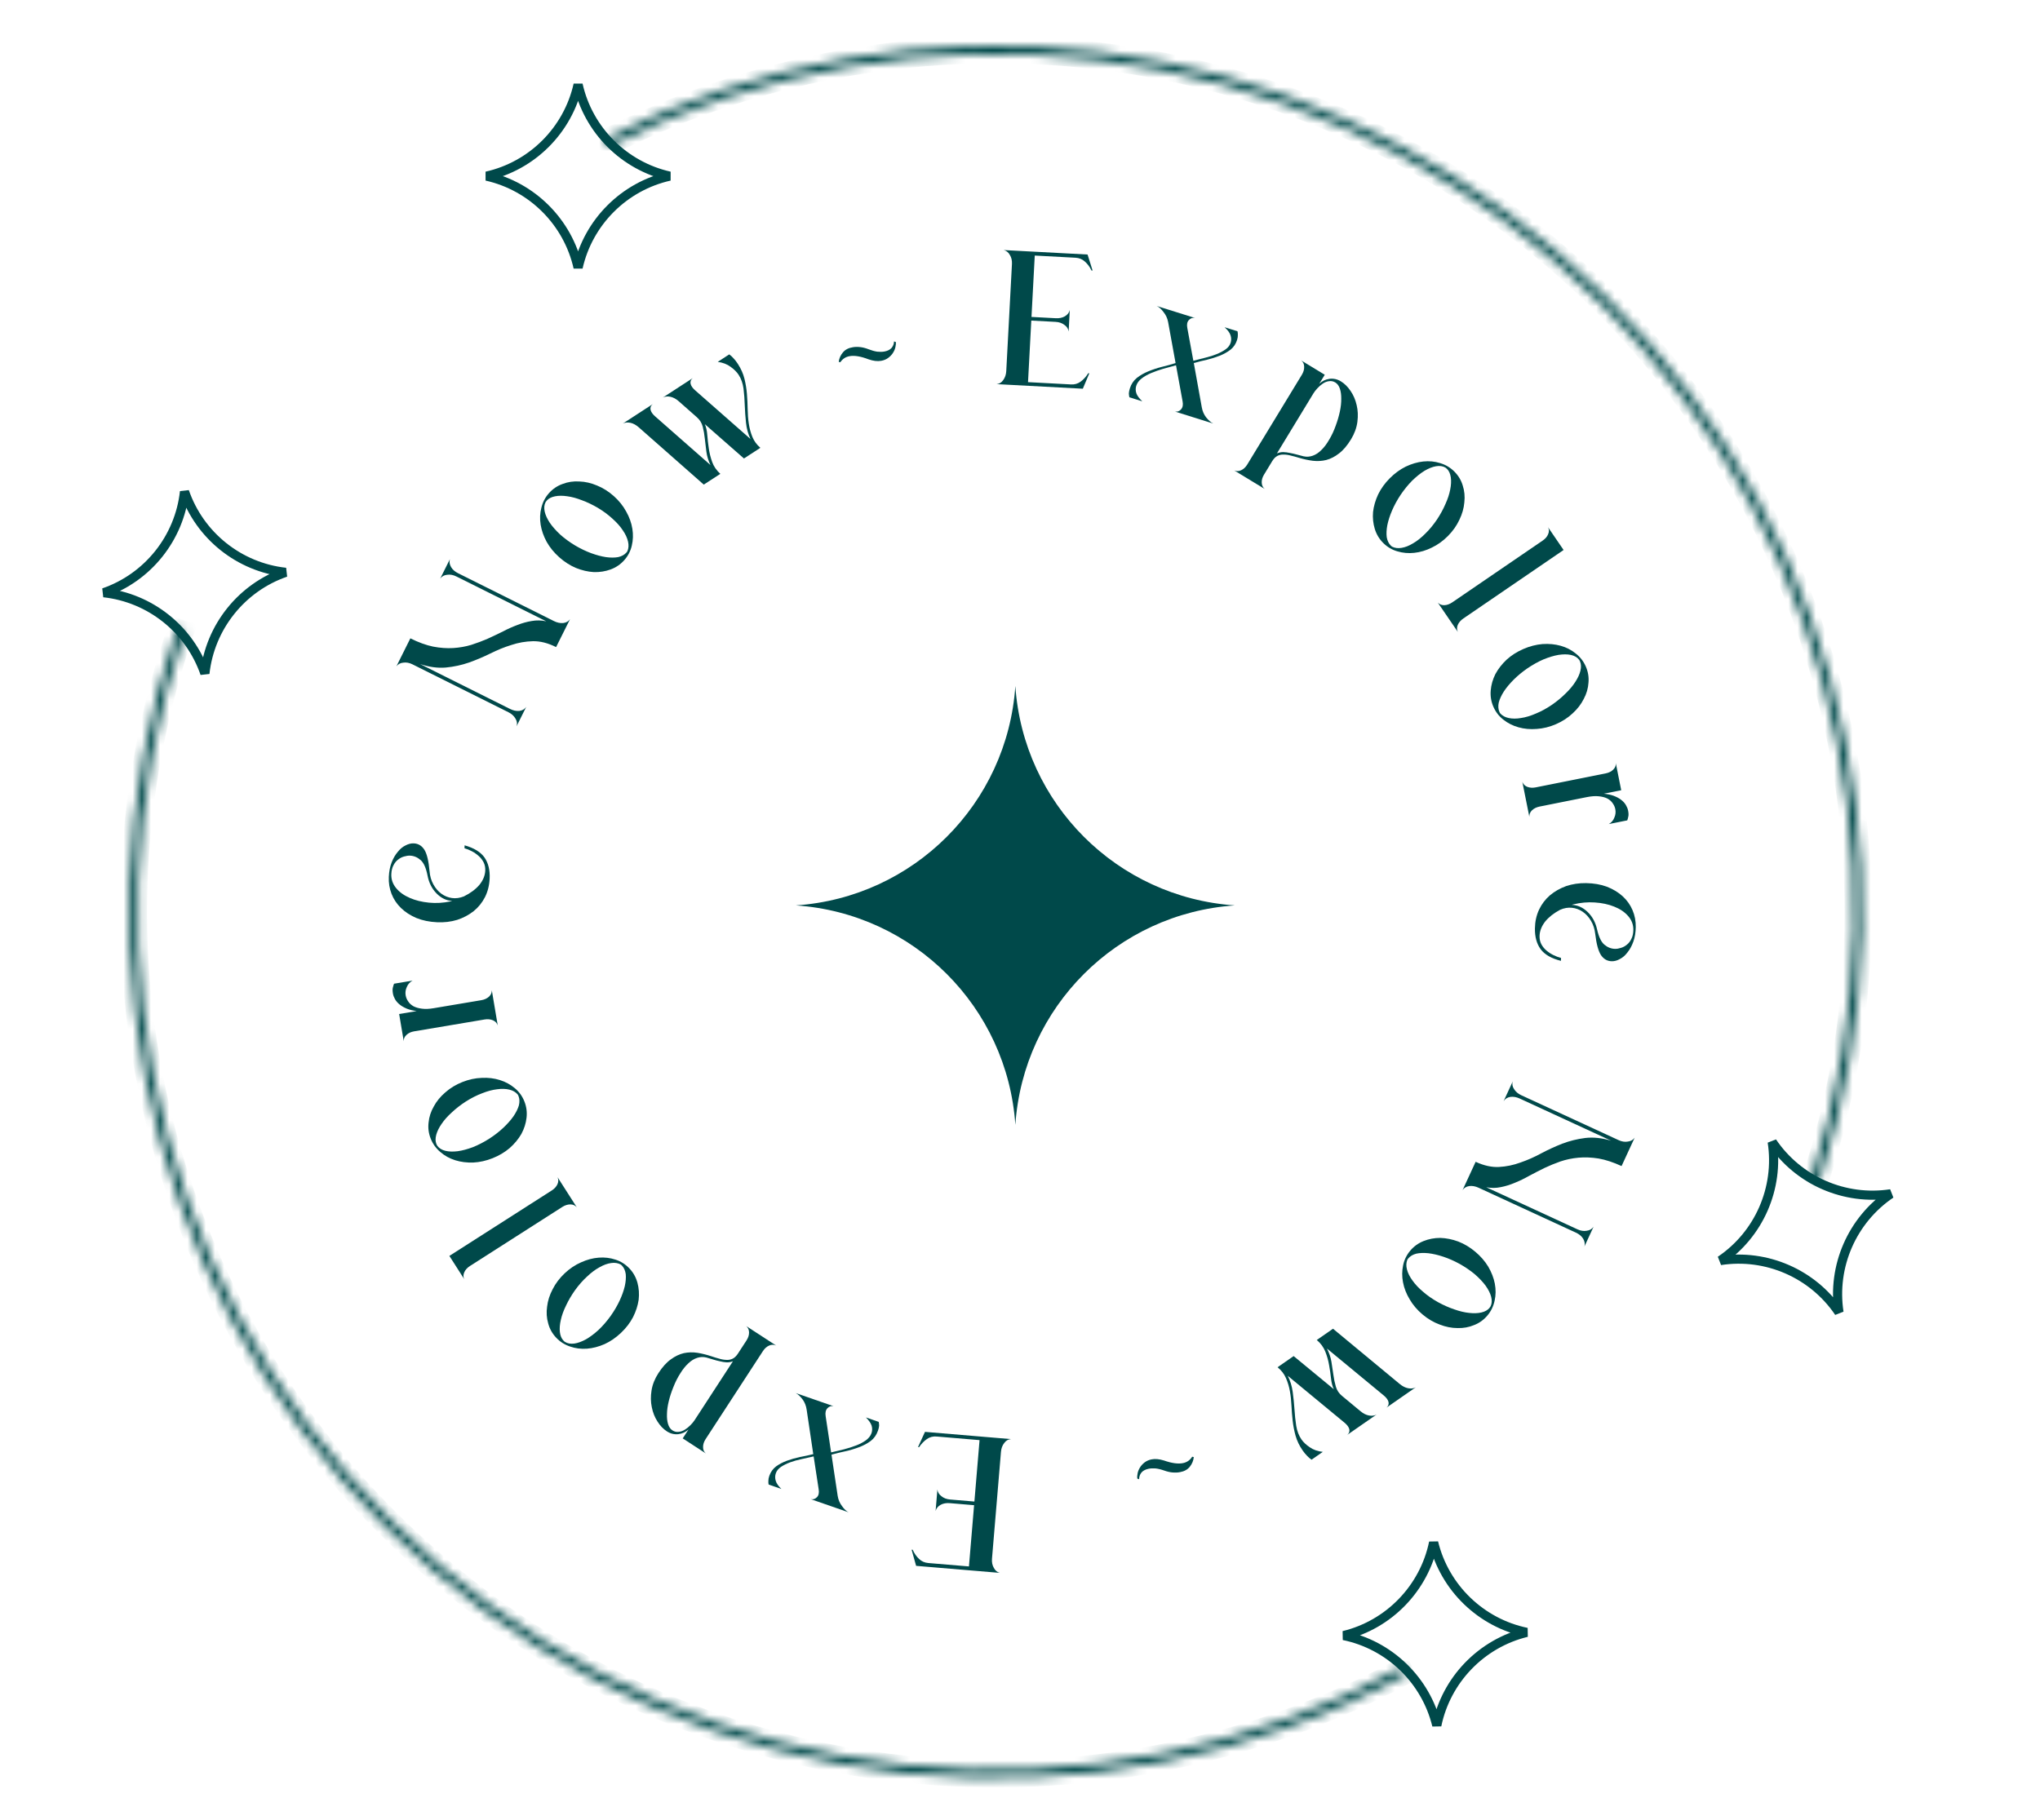 <svg width="223" height="199" viewBox="0 0 223 199" fill="none" xmlns="http://www.w3.org/2000/svg">
<path d="M100.144 171.216L99.65 169.448L99.77 169.458C99.95 169.861 100.183 170.195 100.468 170.46C100.74 170.724 101.076 170.872 101.474 170.906L105.919 171.279L106.481 164.583L103.831 164.36C103.445 164.328 103.112 164.387 102.832 164.537C102.538 164.7 102.351 164.925 102.274 165.213L102.471 162.861C102.5 163.158 102.646 163.404 102.911 163.6C103.161 163.809 103.479 163.929 103.864 163.961L106.515 164.184L107.079 157.468L102.376 157.073C101.99 157.04 101.641 157.131 101.329 157.346C101.002 157.573 100.716 157.87 100.471 158.237L100.352 158.227L101.114 156.565L110.52 157.356C110.225 157.371 109.979 157.511 109.783 157.775C109.573 158.039 109.452 158.363 109.42 158.748L108.439 170.427C108.406 170.812 108.472 171.146 108.636 171.427C108.785 171.721 109.004 171.906 109.292 171.984L100.144 171.216Z" fill="#00494A"/>
<path d="M90.893 159.058L91.571 163.569C91.637 163.988 91.797 164.361 92.05 164.689C92.286 165.025 92.526 165.249 92.769 165.362L88.612 163.918C88.873 163.981 89.102 163.912 89.298 163.712C89.49 163.524 89.555 163.236 89.492 162.848L88.943 159.248C88.499 159.348 88.055 159.448 87.611 159.548C87.154 159.643 86.739 159.761 86.367 159.899C85.977 160.046 85.644 160.213 85.367 160.399C85.091 160.586 84.904 160.817 84.808 161.094C84.716 161.359 84.713 161.633 84.798 161.916C84.883 162.2 85.09 162.498 85.419 162.81L84.021 162.324C83.993 162.202 83.984 162.064 83.995 161.913C83.993 161.757 84.026 161.578 84.096 161.376C84.245 160.948 84.492 160.603 84.837 160.342C85.177 160.093 85.574 159.885 86.027 159.718C86.463 159.559 86.933 159.426 87.436 159.318C87.935 159.223 88.423 159.117 88.901 159.001L88.178 154.134C88.115 153.704 87.964 153.326 87.724 153.003C87.471 152.675 87.225 152.449 86.986 152.323L91.123 153.76C90.858 153.71 90.636 153.781 90.457 153.973C90.26 154.173 90.193 154.467 90.256 154.856L90.852 158.81C91.313 158.702 91.782 158.59 92.26 158.474C92.725 158.353 93.17 158.211 93.594 158.047C94.001 157.892 94.355 157.705 94.657 157.485C94.959 157.265 95.163 157.004 95.268 156.702C95.359 156.438 95.363 156.164 95.278 155.88C95.189 155.609 94.981 155.311 94.656 154.987L96.055 155.472C96.083 155.595 96.098 155.734 96.1 155.89C96.09 156.042 96.047 156.225 95.973 156.439C95.811 156.905 95.547 157.279 95.181 157.561C94.802 157.839 94.378 158.066 93.908 158.241C93.42 158.425 92.917 158.575 92.397 158.69C91.864 158.802 91.363 158.924 90.893 159.058Z" fill="#00494A"/>
<path d="M77.162 158.926L74.631 157.278L75.264 156.306C74.949 156.594 74.576 156.765 74.144 156.818C73.7 156.863 73.283 156.759 72.892 156.504C72.501 156.25 72.16 155.893 71.871 155.434C71.57 154.967 71.362 154.443 71.249 153.859C71.128 153.288 71.119 152.677 71.223 152.029C71.327 151.381 71.579 150.749 71.979 150.135C72.415 149.464 72.868 148.964 73.338 148.633C73.797 148.295 74.269 148.07 74.756 147.957C75.236 147.856 75.73 147.843 76.237 147.919C76.726 147.999 77.219 148.121 77.717 148.285C78.028 148.393 78.327 148.484 78.613 148.558C78.891 148.644 79.156 148.689 79.407 148.694C79.652 148.71 79.879 148.667 80.088 148.564C80.298 148.462 80.49 148.277 80.665 148.009L81.603 146.567C81.792 146.277 81.885 145.987 81.882 145.699C81.879 145.41 81.776 145.177 81.575 144.998L84.843 147.125C84.598 147.013 84.343 147.014 84.078 147.128C83.813 147.242 83.586 147.444 83.397 147.735L77.134 157.356C76.945 157.647 76.852 157.936 76.855 158.225C76.851 158.524 76.954 158.758 77.162 158.926ZM75.93 155.284L80.119 148.847C79.887 148.935 79.655 148.974 79.422 148.966C79.177 148.95 78.933 148.91 78.688 148.846C78.436 148.793 78.191 148.729 77.954 148.654C77.705 148.572 77.458 148.499 77.213 148.435C76.869 148.354 76.534 148.367 76.21 148.474C75.867 148.585 75.547 148.783 75.251 149.067C74.936 149.355 74.643 149.721 74.37 150.164C74.086 150.6 73.835 151.096 73.615 151.653C73.399 152.181 73.229 152.699 73.106 153.207C72.982 153.715 72.916 154.181 72.91 154.607C72.892 155.025 72.932 155.392 73.028 155.709C73.124 156.026 73.283 156.258 73.507 156.403C73.719 156.541 73.947 156.594 74.191 156.562C74.427 156.541 74.656 156.459 74.876 156.316C75.089 156.184 75.291 156.021 75.481 155.827C75.664 155.643 75.813 155.462 75.93 155.284Z" fill="#00494A"/>
<path d="M67.878 145.743C67.327 146.266 66.731 146.675 66.091 146.969C65.442 147.253 64.801 147.42 64.168 147.469C63.516 147.517 62.9 147.44 62.321 147.235C61.732 147.04 61.227 146.72 60.805 146.275C60.374 145.82 60.081 145.298 59.927 144.71C59.754 144.12 59.714 143.506 59.807 142.867C59.88 142.228 60.081 141.597 60.409 140.974C60.728 140.341 61.163 139.763 61.715 139.24C62.267 138.717 62.867 138.314 63.516 138.029C64.156 137.735 64.802 137.564 65.454 137.515C66.087 137.466 66.698 137.539 67.287 137.734C67.867 137.92 68.372 138.24 68.803 138.695C69.225 139.14 69.517 139.662 69.681 140.26C69.844 140.859 69.888 141.478 69.815 142.117C69.722 142.756 69.516 143.392 69.198 144.025C68.87 144.648 68.43 145.221 67.878 145.743ZM66.754 143.888C67.146 143.333 67.472 142.776 67.733 142.217C67.993 141.658 68.181 141.13 68.298 140.633C68.406 140.146 68.441 139.708 68.404 139.321C68.349 138.932 68.211 138.622 67.991 138.39C67.927 138.322 67.876 138.278 67.839 138.258C67.541 138.1 67.198 138.048 66.81 138.104C66.403 138.159 65.979 138.312 65.539 138.565C65.089 138.807 64.636 139.144 64.182 139.575C63.718 139.996 63.275 140.499 62.854 141.082C62.462 141.637 62.136 142.194 61.875 142.753C61.606 143.302 61.417 143.821 61.31 144.308C61.193 144.805 61.157 145.252 61.203 145.649C61.249 146.047 61.378 146.357 61.589 146.579C61.653 146.647 61.708 146.696 61.755 146.725C62.033 146.902 62.375 146.963 62.782 146.908C63.171 146.853 63.594 146.699 64.054 146.447C64.495 146.195 64.952 145.854 65.425 145.423C65.89 144.983 66.333 144.471 66.754 143.888Z" fill="#00494A"/>
<path d="M49.123 137.326L60.311 130.172C60.603 129.986 60.813 129.757 60.94 129.485C61.056 129.221 61.059 128.966 60.949 128.72L63.05 132.006C62.873 131.802 62.64 131.698 62.351 131.693C62.052 131.694 61.756 131.788 61.464 131.975L51.371 138.429C51.079 138.616 50.874 138.841 50.758 139.105C50.631 139.376 50.628 139.632 50.749 139.871L49.123 137.326Z" fill="#00494A"/>
<path d="M53.854 126.64C53.148 126.921 52.443 127.08 51.74 127.116C51.032 127.14 50.374 127.057 49.768 126.868C49.144 126.672 48.601 126.372 48.139 125.968C47.664 125.568 47.313 125.084 47.086 124.514C46.854 123.932 46.776 123.339 46.851 122.735C46.908 122.123 47.099 121.538 47.421 120.979C47.726 120.412 48.147 119.9 48.682 119.443C49.213 118.973 49.831 118.598 50.537 118.316C51.243 118.035 51.95 117.882 52.658 117.859C53.361 117.822 54.025 117.902 54.648 118.099C55.255 118.288 55.795 118.582 56.27 118.981C56.74 119.368 57.091 119.852 57.323 120.435C57.55 121.004 57.629 121.597 57.559 122.214C57.488 122.83 57.301 123.422 56.995 123.988C56.673 124.548 56.246 125.062 55.716 125.532C55.18 125.989 54.56 126.358 53.854 126.64ZM53.496 124.5C54.066 124.129 54.575 123.733 55.024 123.31C55.473 122.887 55.844 122.467 56.136 122.049C56.417 121.635 56.611 121.242 56.721 120.868C56.813 120.487 56.8 120.148 56.681 119.851C56.647 119.764 56.616 119.705 56.589 119.672C56.371 119.415 56.072 119.24 55.691 119.147C55.292 119.048 54.842 119.034 54.339 119.105C53.831 119.164 53.286 119.309 52.704 119.541C52.117 119.761 51.52 120.063 50.913 120.449C50.343 120.819 49.834 121.216 49.385 121.639C48.931 122.049 48.564 122.461 48.284 122.874C47.991 123.292 47.793 123.694 47.688 124.08C47.584 124.466 47.588 124.802 47.702 125.087C47.736 125.173 47.77 125.239 47.802 125.284C47.995 125.551 48.29 125.735 48.689 125.835C49.07 125.927 49.52 125.941 50.041 125.877C50.543 125.806 51.094 125.658 51.694 125.434C52.288 125.197 52.889 124.886 53.496 124.5Z" fill="#00494A"/>
<path d="M54.41 112.124C54.326 111.868 54.153 111.681 53.889 111.563C53.613 111.447 53.304 111.418 52.962 111.476L45.27 112.77C44.928 112.828 44.652 112.955 44.442 113.153C44.219 113.353 44.116 113.587 44.134 113.854L43.633 110.876L45.546 110.554C45.132 110.502 44.772 110.414 44.467 110.289C44.147 110.154 43.885 110.002 43.681 109.833C43.461 109.654 43.293 109.459 43.177 109.249C43.06 109.039 42.985 108.835 42.952 108.638C42.906 108.362 42.903 108.146 42.944 107.99C42.984 107.821 43.027 107.679 43.075 107.562L45.107 107.22C44.809 107.379 44.598 107.61 44.473 107.915C44.333 108.209 44.29 108.514 44.343 108.83C44.383 109.066 44.474 109.287 44.617 109.493C44.747 109.701 44.939 109.879 45.193 110.025C45.446 110.158 45.758 110.248 46.131 110.293C46.49 110.341 46.92 110.323 47.42 110.238L52.607 109.365C52.949 109.308 53.231 109.179 53.454 108.979C53.664 108.782 53.767 108.548 53.762 108.278L54.41 112.124Z" fill="#00494A"/>
<path d="M47.782 100.842C46.943 100.804 46.189 100.649 45.521 100.379C44.853 100.094 44.289 99.728 43.829 99.28C43.369 98.832 43.026 98.316 42.799 97.731C42.572 97.147 42.473 96.529 42.503 95.876C42.531 95.277 42.635 94.748 42.816 94.289C42.997 93.83 43.222 93.446 43.489 93.138C43.744 92.816 44.029 92.582 44.342 92.436C44.643 92.277 44.94 92.204 45.233 92.217C45.726 92.239 46.115 92.477 46.402 92.931C46.675 93.384 46.859 94.16 46.956 95.259C46.998 95.795 47.136 96.275 47.371 96.699C47.605 97.124 47.896 97.464 48.245 97.72C48.594 97.976 48.98 98.134 49.404 98.194C49.829 98.253 50.265 98.193 50.714 98.013C51.41 97.671 51.97 97.257 52.393 96.769C52.803 96.267 53.02 95.743 53.045 95.197C53.06 94.877 53.006 94.588 52.885 94.329C52.75 94.055 52.574 93.821 52.356 93.624C52.126 93.413 51.874 93.235 51.6 93.089C51.326 92.943 51.051 92.83 50.775 92.751L50.789 92.431C51.817 92.718 52.544 93.165 52.97 93.772C53.383 94.378 53.568 95.141 53.526 96.06C53.492 96.806 53.321 97.485 53.013 98.098C52.705 98.698 52.295 99.207 51.782 99.624C51.255 100.04 50.654 100.36 49.976 100.582C49.286 100.791 48.554 100.878 47.782 100.842ZM49.227 98.566C49.281 98.555 49.349 98.538 49.43 98.515C48.791 98.473 48.223 98.2 47.725 97.696C47.215 97.179 46.885 96.523 46.734 95.729C46.572 94.907 46.324 94.349 45.99 94.053C45.644 93.744 45.258 93.579 44.831 93.56C44.632 93.551 44.417 93.581 44.187 93.65C43.957 93.707 43.739 93.817 43.531 93.981C43.324 94.132 43.154 94.337 43.022 94.598C42.877 94.859 42.795 95.182 42.778 95.568C42.751 96.141 42.928 96.656 43.307 97.114C43.674 97.558 44.172 97.914 44.8 98.183C45.415 98.452 46.115 98.624 46.899 98.7C47.669 98.775 48.446 98.73 49.227 98.566Z" fill="#00494A"/>
<path d="M56.465 79.415C56.56 79.135 56.521 78.855 56.348 78.575C56.181 78.283 55.925 78.05 55.579 77.878L45.093 72.643C44.747 72.47 44.413 72.408 44.091 72.456C43.763 72.486 43.51 72.62 43.331 72.859L44.858 69.799C45.741 70.24 46.567 70.54 47.336 70.701C48.112 70.849 48.845 70.902 49.537 70.86C50.228 70.818 50.89 70.701 51.522 70.51C52.142 70.313 52.738 70.089 53.311 69.838C53.889 69.576 54.446 69.31 54.983 69.041C55.507 68.766 56.035 68.531 56.565 68.334C57.084 68.13 57.603 67.987 58.121 67.903C58.646 67.807 59.177 67.819 59.714 67.938L49.89 63.034C49.544 62.861 49.21 62.799 48.888 62.847C48.56 62.877 48.303 63.017 48.119 63.267L49.182 61.138C49.099 61.424 49.141 61.714 49.308 62.005C49.469 62.28 49.722 62.503 50.068 62.676L60.554 67.911C60.9 68.083 61.237 68.155 61.565 68.125C61.899 68.083 62.149 67.939 62.316 67.695L60.789 70.755C59.894 70.308 59.047 70.094 58.248 70.112C57.449 70.131 56.665 70.268 55.896 70.525C55.121 70.764 54.355 71.075 53.598 71.457C52.847 71.827 52.072 72.156 51.273 72.442C50.462 72.723 49.619 72.905 48.742 72.99C47.854 73.068 46.911 72.94 45.916 72.607L55.757 77.52C56.103 77.692 56.44 77.764 56.768 77.734C57.102 77.692 57.355 77.543 57.528 77.286L56.465 79.415Z" fill="#00494A"/>
<path d="M61.13 60.929C60.563 60.423 60.106 59.863 59.76 59.25C59.422 58.627 59.202 58.002 59.101 57.375C58.998 56.73 59.024 56.11 59.179 55.515C59.324 54.912 59.601 54.382 60.009 53.924C60.426 53.457 60.922 53.121 61.496 52.919C62.069 52.697 62.677 52.606 63.322 52.645C63.965 52.665 64.611 52.812 65.259 53.087C65.916 53.352 66.529 53.737 67.096 54.243C67.663 54.749 68.115 55.314 68.453 55.937C68.799 56.55 69.024 57.179 69.127 57.825C69.228 58.452 69.207 59.067 69.062 59.67C68.925 60.263 68.649 60.794 68.231 61.261C67.823 61.719 67.327 62.054 66.745 62.267C66.162 62.479 65.549 62.575 64.905 62.555C64.261 62.517 63.61 62.365 62.953 62.1C62.305 61.825 61.697 61.435 61.13 60.929ZM62.885 59.653C63.471 59.998 64.053 60.276 64.632 60.489C65.211 60.701 65.752 60.845 66.257 60.92C66.752 60.987 67.191 60.985 67.574 60.916C67.957 60.828 68.254 60.665 68.467 60.426C68.529 60.357 68.569 60.303 68.585 60.264C68.719 59.954 68.742 59.608 68.654 59.226C68.565 58.825 68.376 58.415 68.088 57.997C67.809 57.569 67.436 57.147 66.968 56.73C66.509 56.302 65.972 55.903 65.356 55.532C64.77 55.188 64.187 54.909 63.608 54.697C63.039 54.474 62.506 54.33 62.011 54.264C61.507 54.188 61.058 54.19 60.666 54.269C60.274 54.348 59.976 54.502 59.772 54.731C59.71 54.8 59.666 54.86 59.64 54.908C59.487 55.2 59.455 55.547 59.544 55.948C59.631 56.33 59.82 56.74 60.109 57.176C60.397 57.594 60.776 58.021 61.244 58.458C61.722 58.884 62.269 59.282 62.885 59.653Z" fill="#00494A"/>
<path d="M68.082 46.315L71.351 44.189C71.142 44.357 71.064 44.567 71.117 44.819C71.181 45.063 71.355 45.308 71.641 45.551L77.661 50.845C77.433 50.373 77.285 49.889 77.217 49.392C77.16 48.889 77.102 48.409 77.045 47.954C76.998 47.491 76.922 47.056 76.815 46.647C76.709 46.239 76.493 45.895 76.167 45.614L74.206 43.883C73.906 43.617 73.599 43.451 73.285 43.384C72.972 43.318 72.696 43.346 72.458 43.469L75.727 41.343C75.518 41.511 75.44 41.721 75.493 41.973C75.556 42.218 75.731 42.462 76.017 42.705L82.037 47.999C81.777 47.453 81.613 46.859 81.547 46.218C81.48 45.578 81.435 44.947 81.413 44.325C81.394 43.685 81.349 43.078 81.278 42.504C81.2 41.919 81.022 41.414 80.746 40.989C80.543 40.676 80.248 40.383 79.863 40.108C79.489 39.827 79.021 39.646 78.46 39.566L79.718 38.748C79.901 38.883 80.062 39.033 80.201 39.197C80.343 39.343 80.498 39.544 80.665 39.801C81 40.316 81.238 40.853 81.379 41.413C81.513 41.962 81.603 42.515 81.649 43.074C81.694 43.633 81.721 44.188 81.73 44.739C81.738 45.291 81.78 45.82 81.856 46.327C81.932 46.835 82.061 47.315 82.245 47.769C82.428 48.222 82.719 48.621 83.119 48.966L81.325 50.132L77.046 46.378C77.19 46.698 77.28 47.093 77.315 47.563C77.351 48.033 77.406 48.522 77.482 49.029C77.55 49.526 77.672 50.019 77.848 50.509C78.023 50.999 78.322 51.433 78.743 51.812L76.932 52.989L69.83 46.729C69.53 46.463 69.223 46.297 68.909 46.23C68.596 46.164 68.32 46.192 68.082 46.315Z" fill="#00494A"/>
<path d="M91.683 39.561C91.736 39.172 91.892 38.827 92.15 38.524C92.408 38.221 92.768 38.036 93.23 37.968C93.466 37.926 93.729 37.92 94.019 37.951C94.308 37.981 94.62 38.061 94.955 38.192C95.289 38.322 95.602 38.409 95.894 38.453C96.184 38.483 96.44 38.478 96.664 38.439C97.005 38.379 97.267 38.251 97.449 38.057C97.629 37.849 97.722 37.609 97.729 37.337L97.791 37.346C97.807 37.357 97.822 37.368 97.838 37.379C97.864 37.374 97.891 37.376 97.92 37.385C97.948 37.542 97.934 37.734 97.879 37.961C97.835 38.171 97.744 38.384 97.606 38.598C97.478 38.796 97.307 38.975 97.091 39.135C96.876 39.295 96.617 39.402 96.315 39.455C95.921 39.524 95.464 39.469 94.945 39.29C94.103 38.965 93.412 38.85 92.874 38.944C92.441 39.021 92.101 39.243 91.854 39.612L91.683 39.561Z" fill="#00494A"/>
<path d="M118.887 27.83L119.435 29.582L119.315 29.576C119.122 29.178 118.879 28.851 118.586 28.595C118.306 28.34 117.966 28.202 117.566 28.181L113.113 27.944L112.756 34.654L115.412 34.796C115.798 34.816 116.129 34.747 116.404 34.588C116.694 34.416 116.873 34.186 116.942 33.896L116.817 36.252C116.779 35.956 116.625 35.715 116.355 35.527C116.098 35.326 115.777 35.216 115.391 35.195L112.735 35.054L112.377 41.784L117.09 42.035C117.476 42.056 117.822 41.954 118.128 41.73C118.447 41.493 118.724 41.187 118.958 40.812L119.077 40.819L118.367 42.503L108.94 42.002C109.235 41.978 109.477 41.831 109.665 41.56C109.866 41.29 109.977 40.962 109.998 40.576L110.62 28.873C110.64 28.487 110.564 28.156 110.392 27.879C110.234 27.591 110.01 27.412 109.72 27.343L118.887 27.83Z" fill="#00494A"/>
<path d="M128.507 39.699L127.691 35.21C127.612 34.794 127.44 34.426 127.177 34.106C126.931 33.777 126.685 33.56 126.438 33.455L130.637 34.77C130.375 34.716 130.148 34.792 129.958 34.998C129.772 35.191 129.716 35.481 129.79 35.867L130.45 39.448C130.891 39.335 131.332 39.221 131.773 39.108C132.226 38.998 132.637 38.868 133.005 38.718C133.39 38.559 133.718 38.383 133.989 38.188C134.259 37.993 134.438 37.756 134.526 37.476C134.61 37.209 134.605 36.935 134.511 36.654C134.417 36.373 134.201 36.082 133.862 35.78L135.275 36.222C135.307 36.344 135.32 36.481 135.314 36.633C135.321 36.789 135.293 36.969 135.229 37.172C135.093 37.605 134.857 37.957 134.521 38.229C134.188 38.488 133.798 38.708 133.35 38.889C132.919 39.061 132.453 39.209 131.954 39.332C131.458 39.442 130.973 39.563 130.499 39.694L131.372 44.536C131.447 44.965 131.61 45.337 131.86 45.653C132.123 45.973 132.376 46.192 132.619 46.31L128.439 45.001C128.705 45.042 128.925 44.964 129.099 44.767C129.289 44.561 129.347 44.265 129.272 43.879L128.555 39.944C128.098 40.067 127.632 40.193 127.158 40.324C126.697 40.459 126.257 40.615 125.838 40.791C125.436 40.959 125.088 41.157 124.793 41.386C124.497 41.615 124.302 41.882 124.206 42.187C124.123 42.454 124.128 42.728 124.221 43.009C124.319 43.277 124.535 43.569 124.87 43.883L123.457 43.441C123.426 43.319 123.406 43.18 123.399 43.024C123.405 42.872 123.442 42.688 123.509 42.472C123.657 42.001 123.909 41.619 124.267 41.326C124.637 41.036 125.054 40.797 125.519 40.607C126 40.409 126.499 40.243 127.015 40.112C127.544 39.984 128.041 39.846 128.507 39.699Z" fill="#00494A"/>
<path d="M142.234 39.409L144.814 40.978L144.212 41.969C144.518 41.671 144.886 41.489 145.316 41.423C145.758 41.364 146.178 41.456 146.577 41.698C146.975 41.941 147.327 42.287 147.63 42.737C147.946 43.194 148.169 43.712 148.3 44.291C148.439 44.859 148.466 45.469 148.382 46.12C148.298 46.771 148.066 47.41 147.685 48.037C147.269 48.72 146.832 49.234 146.373 49.579C145.925 49.931 145.459 50.171 144.976 50.298C144.499 50.414 144.006 50.442 143.497 50.382C143.006 50.318 142.509 50.211 142.007 50.061C141.692 49.963 141.39 49.882 141.103 49.816C140.822 49.739 140.556 49.702 140.304 49.705C140.059 49.697 139.834 49.747 139.627 49.855C139.421 49.964 139.235 50.155 139.068 50.428L138.175 51.898C137.995 52.194 137.911 52.486 137.923 52.774C137.935 53.063 138.044 53.293 138.251 53.466L134.919 51.44C135.168 51.544 135.423 51.535 135.684 51.413C135.945 51.291 136.166 51.082 136.346 50.786L142.311 40.977C142.491 40.681 142.575 40.389 142.563 40.1C142.558 39.801 142.448 39.57 142.234 39.409ZM143.578 43.011L139.588 49.574C139.817 49.479 140.048 49.432 140.282 49.434C140.526 49.442 140.772 49.474 141.019 49.531C141.272 49.576 141.519 49.632 141.758 49.7C142.01 49.774 142.258 49.84 142.505 49.896C142.852 49.967 143.186 49.944 143.507 49.827C143.846 49.705 144.16 49.498 144.447 49.204C144.753 48.907 145.035 48.532 145.294 48.081C145.564 47.637 145.8 47.133 146.003 46.569C146.202 46.035 146.356 45.512 146.465 45.001C146.573 44.489 146.624 44.021 146.617 43.595C146.622 43.177 146.571 42.811 146.466 42.497C146.36 42.183 146.193 41.957 145.965 41.818C145.749 41.687 145.519 41.641 145.277 41.68C145.041 41.709 144.815 41.798 144.6 41.947C144.391 42.086 144.194 42.255 144.01 42.455C143.833 42.644 143.689 42.829 143.578 43.011Z" fill="#00494A"/>
<path d="M151.917 52.3C152.453 51.761 153.035 51.334 153.666 51.021C154.306 50.717 154.942 50.53 155.573 50.462C156.223 50.393 156.841 50.452 157.426 50.638C158.021 50.815 158.536 51.12 158.971 51.552C159.416 51.993 159.725 52.506 159.897 53.09C160.087 53.673 160.146 54.286 160.073 54.927C160.019 55.569 159.838 56.206 159.529 56.839C159.23 57.481 158.813 58.072 158.277 58.611C157.742 59.151 157.155 59.573 156.515 59.877C155.884 60.19 155.244 60.381 154.593 60.45C153.962 60.518 153.349 60.464 152.754 60.287C152.169 60.12 151.654 59.816 151.209 59.374C150.774 58.942 150.466 58.429 150.284 57.836C150.103 57.243 150.039 56.626 150.093 55.984C150.166 55.343 150.352 54.701 150.651 54.059C150.96 53.426 151.382 52.84 151.917 52.3ZM153.098 54.12C152.723 54.687 152.414 55.254 152.171 55.821C151.928 56.387 151.756 56.921 151.654 57.421C151.562 57.911 151.54 58.35 151.589 58.736C151.656 59.123 151.803 59.428 152.031 59.654C152.097 59.719 152.149 59.762 152.187 59.78C152.489 59.93 152.833 59.971 153.22 59.904C153.625 59.836 154.044 59.669 154.476 59.404C154.918 59.148 155.36 58.797 155.802 58.352C156.252 57.917 156.679 57.401 157.082 56.806C157.457 56.239 157.766 55.672 158.009 55.105C158.262 54.548 158.434 54.024 158.526 53.533C158.628 53.033 158.65 52.585 158.592 52.19C158.534 51.794 158.396 51.488 158.178 51.272C158.112 51.206 158.055 51.159 158.008 51.131C157.724 50.962 157.38 50.912 156.975 50.98C156.589 51.047 156.17 51.214 155.718 51.479C155.286 51.745 154.839 52.1 154.379 52.545C153.928 53 153.501 53.525 153.098 54.12Z" fill="#00494A"/>
<path d="M170.922 60.138L159.959 67.631C159.673 67.827 159.47 68.062 159.351 68.337C159.244 68.605 159.248 68.86 159.366 69.103L157.165 65.883C157.349 66.081 157.584 66.178 157.873 66.174C158.172 66.164 158.465 66.06 158.751 65.865L168.642 59.104C168.928 58.909 169.125 58.677 169.233 58.41C169.352 58.135 169.347 57.879 169.218 57.644L170.922 60.138Z" fill="#00494A"/>
<path d="M166.523 70.964C167.22 70.661 167.919 70.481 168.621 70.423C169.328 70.377 169.987 70.44 170.599 70.61C171.229 70.787 171.781 71.071 172.255 71.461C172.742 71.845 173.108 72.319 173.352 72.881C173.602 73.456 173.699 74.046 173.642 74.652C173.603 75.265 173.431 75.856 173.126 76.425C172.838 77.001 172.434 77.525 171.913 77.999C171.397 78.485 170.79 78.879 170.093 79.182C169.396 79.485 168.694 79.659 167.987 79.704C167.285 79.762 166.62 79.703 165.99 79.525C165.378 79.355 164.829 79.078 164.342 78.693C163.861 78.321 163.495 77.847 163.245 77.273C163.001 76.71 162.904 76.12 162.955 75.502C163.007 74.883 163.176 74.286 163.464 73.711C163.769 73.142 164.18 72.615 164.695 72.129C165.216 71.655 165.826 71.267 166.523 70.964ZM166.946 73.092C166.387 73.48 165.89 73.892 165.455 74.328C165.019 74.765 164.662 75.196 164.382 75.623C164.114 76.045 163.932 76.444 163.834 76.821C163.753 77.205 163.777 77.543 163.905 77.837C163.942 77.922 163.974 77.981 164.003 78.012C164.228 78.263 164.533 78.429 164.916 78.509C165.318 78.597 165.769 78.597 166.269 78.51C166.774 78.436 167.315 78.274 167.889 78.024C168.469 77.787 169.057 77.466 169.652 77.062C170.21 76.674 170.707 76.262 171.143 75.826C171.584 75.401 171.938 74.979 172.205 74.557C172.485 74.13 172.671 73.722 172.764 73.333C172.856 72.944 172.841 72.609 172.719 72.328C172.682 72.242 172.647 72.177 172.613 72.134C172.412 71.872 172.111 71.698 171.71 71.61C171.326 71.53 170.875 71.53 170.357 71.609C169.857 71.696 169.311 71.861 168.718 72.103C168.132 72.358 167.541 72.688 166.946 73.092Z" fill="#00494A"/>
<path d="M166.412 85.49C166.504 85.743 166.683 85.925 166.95 86.035C167.23 86.142 167.54 86.162 167.879 86.094L175.528 84.564C175.868 84.496 176.14 84.359 176.344 84.156C176.561 83.949 176.656 83.712 176.63 83.446L177.222 86.407L175.32 86.787C175.736 86.827 176.098 86.904 176.407 87.019C176.731 87.144 176.998 87.288 177.207 87.45C177.432 87.623 177.606 87.812 177.728 88.019C177.851 88.225 177.932 88.427 177.972 88.623C178.027 88.897 178.036 89.113 177.999 89.27C177.965 89.44 177.926 89.584 177.882 89.702L175.862 90.106C176.154 89.938 176.358 89.7 176.473 89.392C176.604 89.094 176.638 88.788 176.575 88.474C176.528 88.239 176.43 88.02 176.281 87.819C176.145 87.615 175.948 87.444 175.689 87.305C175.433 87.18 175.117 87.1 174.744 87.066C174.383 87.029 173.954 87.061 173.457 87.16L168.299 88.192C167.959 88.26 167.681 88.397 167.464 88.604C167.26 88.808 167.164 89.044 167.178 89.314L166.412 85.49Z" fill="#00494A"/>
<path d="M173.383 96.563C174.223 96.576 174.981 96.707 175.657 96.957C176.333 97.221 176.908 97.57 177.382 98.003C177.855 98.437 178.214 98.943 178.459 99.52C178.704 100.097 178.821 100.712 178.811 101.365C178.802 101.965 178.714 102.497 178.547 102.961C178.38 103.426 178.168 103.816 177.91 104.132C177.665 104.462 177.388 104.704 177.079 104.86C176.783 105.028 176.488 105.111 176.195 105.106C175.702 105.099 175.305 104.873 175.005 104.428C174.718 103.984 174.51 103.214 174.38 102.119C174.321 101.584 174.168 101.109 173.921 100.692C173.674 100.275 173.372 99.943 173.016 99.698C172.659 99.453 172.268 99.307 171.842 99.26C171.416 99.214 170.982 99.287 170.539 99.481C169.853 99.844 169.307 100.276 168.899 100.776C168.505 101.291 168.303 101.821 168.295 102.367C168.29 102.687 168.353 102.975 168.482 103.23C168.625 103.499 168.808 103.729 169.032 103.919C169.269 104.122 169.526 104.293 169.804 104.43C170.082 104.568 170.361 104.672 170.64 104.743L170.635 105.063C169.599 104.807 168.858 104.383 168.414 103.789C167.983 103.196 167.774 102.44 167.788 101.52C167.799 100.773 167.949 100.089 168.239 99.466C168.528 98.857 168.922 98.336 169.422 97.904C169.935 97.472 170.527 97.134 171.198 96.89C171.881 96.661 172.61 96.552 173.383 96.563ZM172.008 98.883C171.954 98.895 171.887 98.914 171.807 98.94C172.447 98.963 173.023 99.218 173.536 99.706C174.062 100.207 174.412 100.852 174.587 101.642C174.774 102.458 175.04 103.009 175.382 103.294C175.738 103.593 176.129 103.745 176.555 103.752C176.755 103.755 176.969 103.718 177.197 103.641C177.425 103.578 177.64 103.461 177.842 103.291C178.045 103.134 178.208 102.923 178.332 102.658C178.469 102.393 178.541 102.068 178.547 101.681C178.555 101.108 178.363 100.598 177.969 100.152C177.589 99.72 177.081 99.379 176.445 99.129C175.822 98.88 175.117 98.729 174.331 98.678C173.559 98.626 172.784 98.694 172.008 98.883Z" fill="#00494A"/>
<path d="M165.362 118.246C165.276 118.529 165.323 118.808 165.505 119.083C165.681 119.37 165.944 119.594 166.296 119.756L176.937 124.667C177.288 124.829 177.624 124.881 177.944 124.823C178.271 124.783 178.52 124.641 178.692 124.397L177.259 127.502C176.363 127.089 175.528 126.814 174.754 126.677C173.975 126.552 173.24 126.522 172.55 126.585C171.86 126.648 171.202 126.785 170.576 126.996C169.963 127.212 169.374 127.454 168.809 127.722C168.239 128.003 167.69 128.285 167.162 128.57C166.647 128.861 166.126 129.113 165.602 129.326C165.09 129.545 164.576 129.704 164.06 129.804C163.539 129.916 163.008 129.921 162.468 129.818L172.437 134.419C172.789 134.581 173.124 134.633 173.445 134.575C173.771 134.535 174.023 134.387 174.2 134.131L173.203 136.292C173.278 136.003 173.227 135.715 173.051 135.428C172.881 135.159 172.621 134.944 172.27 134.782L161.628 129.871C161.277 129.709 160.938 129.648 160.611 129.688C160.279 129.741 160.033 129.891 159.874 130.141L161.307 127.036C162.215 127.455 163.068 127.643 163.866 127.6C164.664 127.557 165.443 127.395 166.204 127.115C166.971 126.852 167.727 126.518 168.472 126.113C169.212 125.72 169.976 125.368 170.766 125.057C171.568 124.751 172.405 124.543 173.279 124.432C174.164 124.327 175.11 124.426 176.116 124.728L166.128 120.119C165.777 119.957 165.438 119.896 165.111 119.937C164.779 119.989 164.53 120.146 164.365 120.407L165.362 118.246Z" fill="#00494A"/>
<path d="M161.266 136.867C161.849 137.356 162.323 137.901 162.688 138.503C163.044 139.115 163.283 139.733 163.404 140.357C163.527 140.999 163.52 141.62 163.383 142.218C163.256 142.826 162.996 143.364 162.602 143.834C162.199 144.315 161.714 144.665 161.147 144.885C160.581 145.124 159.975 145.234 159.33 145.215C158.686 145.214 158.036 145.087 157.38 144.832C156.715 144.588 156.091 144.221 155.509 143.733C154.927 143.244 154.457 142.694 154.1 142.082C153.735 141.48 153.491 140.857 153.369 140.215C153.248 139.592 153.251 138.976 153.377 138.369C153.495 137.772 153.756 137.233 154.158 136.753C154.552 136.283 155.037 135.933 155.613 135.703C156.189 135.472 156.799 135.357 157.443 135.357C158.088 135.377 158.743 135.508 159.408 135.753C160.065 136.008 160.684 136.379 161.266 136.867ZM159.552 138.196C158.955 137.87 158.365 137.61 157.78 137.415C157.195 137.22 156.649 137.093 156.142 137.033C155.645 136.982 155.206 136.997 154.826 137.078C154.446 137.177 154.154 137.35 153.948 137.595C153.888 137.666 153.85 137.722 153.835 137.761C153.711 138.075 153.699 138.421 153.798 138.8C153.9 139.199 154.101 139.602 154.401 140.011C154.694 140.43 155.08 140.841 155.56 141.244C156.032 141.657 156.581 142.039 157.208 142.391C157.805 142.717 158.395 142.978 158.98 143.173C159.557 143.378 160.093 143.506 160.59 143.557C161.097 143.616 161.545 143.601 161.934 143.51C162.324 143.419 162.617 143.256 162.814 143.021C162.874 142.949 162.916 142.889 162.94 142.839C163.085 142.543 163.106 142.195 163.005 141.797C162.906 141.418 162.705 141.014 162.402 140.587C162.101 140.178 161.71 139.763 161.228 139.341C160.738 138.93 160.179 138.548 159.552 138.196Z" fill="#00494A"/>
<path d="M154.767 151.688L151.564 153.913C151.768 153.739 151.84 153.527 151.779 153.277C151.708 153.034 151.526 152.795 151.233 152.56L145.053 147.454C145.295 147.919 145.458 148.398 145.542 148.892C145.614 149.394 145.686 149.871 145.758 150.325C145.819 150.786 145.908 151.219 146.027 151.624C146.146 152.028 146.373 152.366 146.707 152.637L148.72 154.307C149.028 154.563 149.34 154.72 149.656 154.777C149.971 154.834 150.246 154.797 150.48 154.667L147.278 156.892C147.481 156.718 147.553 156.506 147.493 156.256C147.422 156.013 147.239 155.774 146.946 155.539L140.767 150.433C141.044 150.971 141.225 151.559 141.311 152.198C141.398 152.836 141.462 153.465 141.503 154.086C141.542 154.725 141.605 155.33 141.694 155.902C141.79 156.484 141.983 156.984 142.272 157.4C142.485 157.706 142.788 157.991 143.182 158.253C143.564 158.523 144.037 158.69 144.601 158.753L143.369 159.609C143.181 159.479 143.016 159.335 142.872 159.175C142.725 159.033 142.564 158.837 142.389 158.585C142.039 158.081 141.785 157.552 141.626 156.996C141.475 156.452 141.368 155.901 141.306 155.343C141.243 154.786 141.199 154.232 141.174 153.682C141.148 153.131 141.09 152.603 140.999 152.098C140.908 151.593 140.763 151.117 140.566 150.67C140.369 150.222 140.065 149.832 139.656 149.5L141.413 148.279L145.805 151.9C145.651 151.585 145.549 151.193 145.499 150.724C145.45 150.255 145.379 149.768 145.288 149.263C145.205 148.769 145.067 148.28 144.877 147.796C144.686 147.311 144.375 146.886 143.942 146.521L145.716 145.288L153.007 151.328C153.315 151.584 153.627 151.741 153.942 151.798C154.258 151.855 154.532 151.818 154.767 151.688Z" fill="#00494A"/>
<path d="M130.498 159.327C130.456 159.717 130.311 160.067 130.063 160.378C129.814 160.688 129.46 160.884 129 160.967C128.765 161.015 128.503 161.029 128.212 161.008C127.922 160.987 127.608 160.916 127.269 160.796C126.931 160.675 126.615 160.598 126.322 160.564C126.032 160.543 125.776 160.555 125.554 160.601C125.214 160.672 124.956 160.807 124.78 161.007C124.607 161.221 124.521 161.463 124.523 161.735L124.46 161.728C124.445 161.717 124.429 161.707 124.413 161.697C124.387 161.702 124.359 161.701 124.331 161.693C124.298 161.537 124.306 161.344 124.354 161.117C124.391 160.904 124.476 160.689 124.607 160.471C124.729 160.269 124.895 160.085 125.105 159.918C125.316 159.752 125.571 159.637 125.871 159.575C126.263 159.493 126.721 159.534 127.245 159.698C128.097 159.997 128.791 160.091 129.326 159.979C129.757 159.89 130.09 159.657 130.325 159.281L130.498 159.327Z" fill="#00494A"/>
<path d="M87 99C99.87 98.125 110.116 87.879 110.991 75.009C111.865 87.879 122.111 98.125 134.981 99C122.111 99.875 111.865 110.121 110.991 122.991C110.116 110.121 99.87 99.875 87 99Z" fill="#00494A"/>
<mask id="path-26-inside-1_105_135" fill="white">
<path d="M153.729 183.137C136.926 192.175 117.785 195.928 98.814 193.906C79.842 191.884 61.923 184.181 47.402 171.805C32.882 159.429 22.436 142.956 17.433 124.545C12.431 106.133 13.104 86.64 19.365 68.617L20.267 68.93C14.069 86.772 13.402 106.068 18.355 124.295C23.307 142.521 33.647 158.827 48.021 171.078C62.396 183.33 80.134 190.955 98.915 192.957C117.696 194.959 136.643 191.243 153.276 182.296L153.729 183.137Z"/>
</mask>
<path d="M153.729 183.137C136.926 192.175 117.785 195.928 98.814 193.906C79.842 191.884 61.923 184.181 47.402 171.805C32.882 159.429 22.436 142.956 17.433 124.545C12.431 106.133 13.104 86.64 19.365 68.617L20.267 68.93C14.069 86.772 13.402 106.068 18.355 124.295C23.307 142.521 33.647 158.827 48.021 171.078C62.396 183.33 80.134 190.955 98.915 192.957C117.696 194.959 136.643 191.243 153.276 182.296L153.729 183.137Z" fill="#00494A" stroke="#00494A" stroke-width="2" mask="url(#path-26-inside-1_105_135)"/>
<mask id="path-27-inside-2_105_135" fill="white">
<path d="M66.041 15.195C82.755 6.728 101.605 3.407 120.207 5.652C138.808 7.898 156.327 15.609 170.546 27.811C184.765 40.013 195.047 56.157 200.091 74.202C205.135 92.247 204.714 111.383 198.883 129.189L197.976 128.892C203.748 111.265 204.165 92.322 199.171 74.459C194.178 56.596 184 40.614 169.924 28.535C155.848 16.456 138.507 8.823 120.092 6.6C101.678 4.377 83.018 7.665 66.472 16.047L66.041 15.195Z"/>
</mask>
<path d="M66.041 15.195C82.755 6.728 101.605 3.407 120.207 5.652C138.808 7.898 156.327 15.609 170.546 27.811C184.765 40.013 195.047 56.157 200.091 74.202C205.135 92.247 204.714 111.383 198.883 129.189L197.976 128.892C203.748 111.265 204.165 92.322 199.171 74.459C194.178 56.596 184 40.614 169.924 28.535C155.848 16.456 138.507 8.823 120.092 6.6C101.678 4.377 83.018 7.665 66.472 16.047L66.041 15.195Z" fill="#00494A" stroke="#00494A" stroke-width="2" mask="url(#path-27-inside-2_105_135)"/>
<path d="M53.188 19.258C58.166 18.143 62.08 14.229 63.194 9.251C64.308 14.229 68.222 18.143 73.2 19.258C68.222 20.372 64.308 24.286 63.194 29.264C62.08 24.286 58.166 20.372 53.188 19.258Z" stroke="#00494A"/>
<path d="M193.727 124.865C196.58 129.094 201.653 131.31 206.694 130.532C202.465 133.385 200.249 138.457 201.027 143.499C198.174 139.27 193.102 137.053 188.06 137.832C192.289 134.979 194.506 129.907 193.727 124.865Z" stroke="#00494A"/>
<path d="M166.893 178.489C161.935 179.69 158.089 183.671 157.062 188.668C155.862 183.71 151.88 179.864 146.884 178.837C151.841 177.637 155.687 173.655 156.714 168.658C157.915 173.616 161.896 177.462 166.893 178.489Z" stroke="#00494A"/>
<path d="M20.169 53.752C21.831 58.574 26.156 62.028 31.227 62.58C26.405 64.242 22.951 68.568 22.399 73.639C20.737 68.817 16.411 65.363 11.34 64.81C16.163 63.149 19.616 58.823 20.169 53.752Z" stroke="#00494A"/>
</svg>
